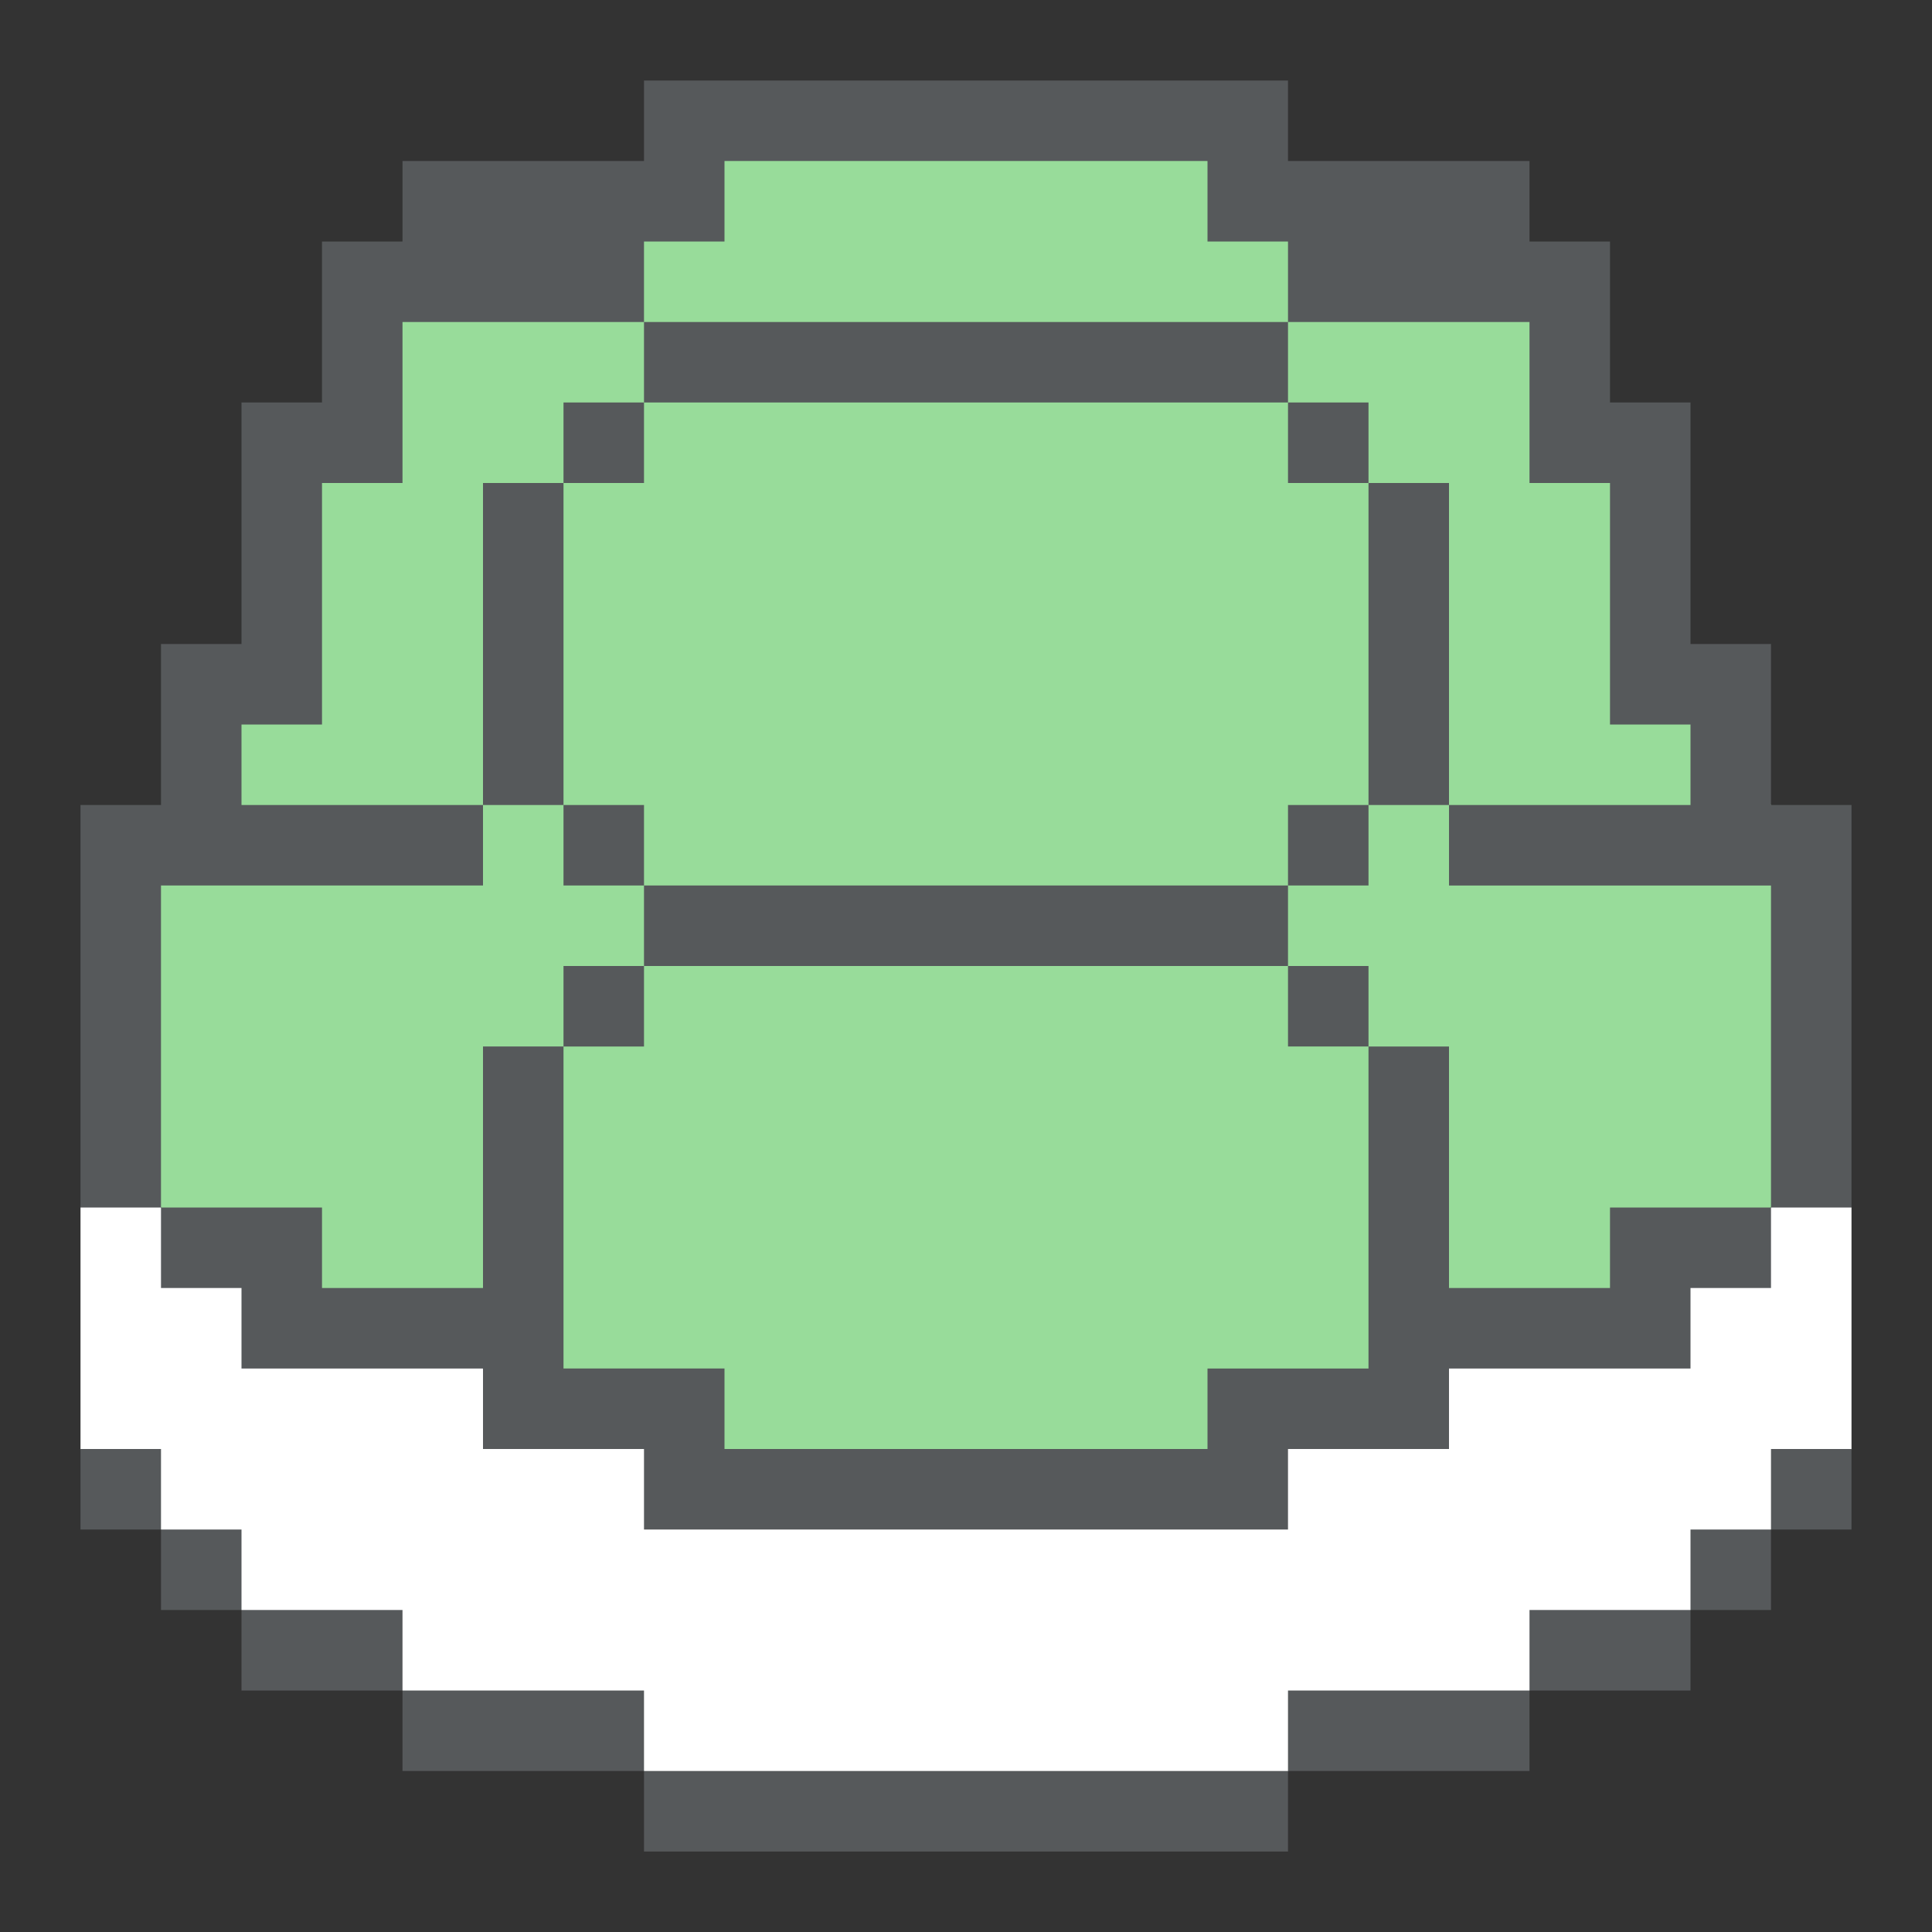 <svg xmlns="http://www.w3.org/2000/svg" id="svg16" version="1.1" viewBox="0 0 192 192"><rect x="0" y="0" width="192" height="192" fill="#333333" stroke="none"/><defs id="defs4"><style id="style2">.a{fill:none;stroke:#b1b5bd;stroke-linecap:round;stroke-linejoin:round;isolation:isolate;opacity:.63}</style></defs><path id="path914" d="M8 120v24l20 20h8l8 8h16l8 8h56l8-8h16l8-8h8l20-20v-24l-4-4-8 8h-4l-8 8h-20v8h-16v8H68v-8H52l-8-8H32l-8-8h-4l-8-8z" style="fill:#fff;stroke:none;stroke-width:1px;stroke-linecap:butt;stroke-linejoin:miter;stroke-opacity:1"/><path id="path912" d="m12 116 8 8 16 8h12l12 8h4l8 8h48l8-8h8l8-8h16l8-8h4l8-8V84l-4-4-12-16V44l-8-4-4-12-28-8-4-8H72L60 24l-24 4v16h-8v24h-8v16h-8z" style="fill:#98dc9a;stroke:none;stroke-width:1px;stroke-linecap:butt;stroke-linejoin:miter;stroke-opacity:1"/><path id="rect835" d="M64 8v8H40v8h-8v16h-8v24h-8v16H8v40h8V88h32v-8H24v-8h8V48h8V32h24v-8h8v-8h48v8h8v8h24v16h8v24h8v8h-24v8h32v32h8V80h-8V64h-8V40h-8V24h-8v-8h-24V8H64zm112 112h-16v8h-16v-24h-8v32h-16v8H72v-8H56v-32h-8v24H32v-8H16v8h8v8h24v8h16v8h64v-8h16v-8h24v-8h8v-8zM56 104h8v-8h-8v8zm8-8h64v-8H64v8zm0-8v-8h-8v8h8zm-8-8V48h-8v32h8zm0-32h8v-8h-8v8zm8-8h64v-8H64v8zm64 0v8h8v-8h-8zm8 8v32h8V48h-8zm0 32h-8v8h8v-8zm-8 16v8h8v-8h-8zM8 144v8h8v-8H8zm8 8v8h8v-8h-8zm8 8v8h16v-8H24zm16 8v8h24v-8H40zm24 8v8h64v-8H64zm64 0h24v-8h-24v8zm24-8h16v-8h-16v8zm16-8h8v-8h-8v8zm8-8h8v-8h-8v8z" style="opacity:1;vector-effect:none;fill:#56595b;fill-opacity:1;fill-rule:evenodd;stroke:none;stroke-width:13.856;stroke-linecap:round;stroke-linejoin:round;stroke-miterlimit:4;stroke-dasharray:none;paint-order:stroke fill markers"/></svg>